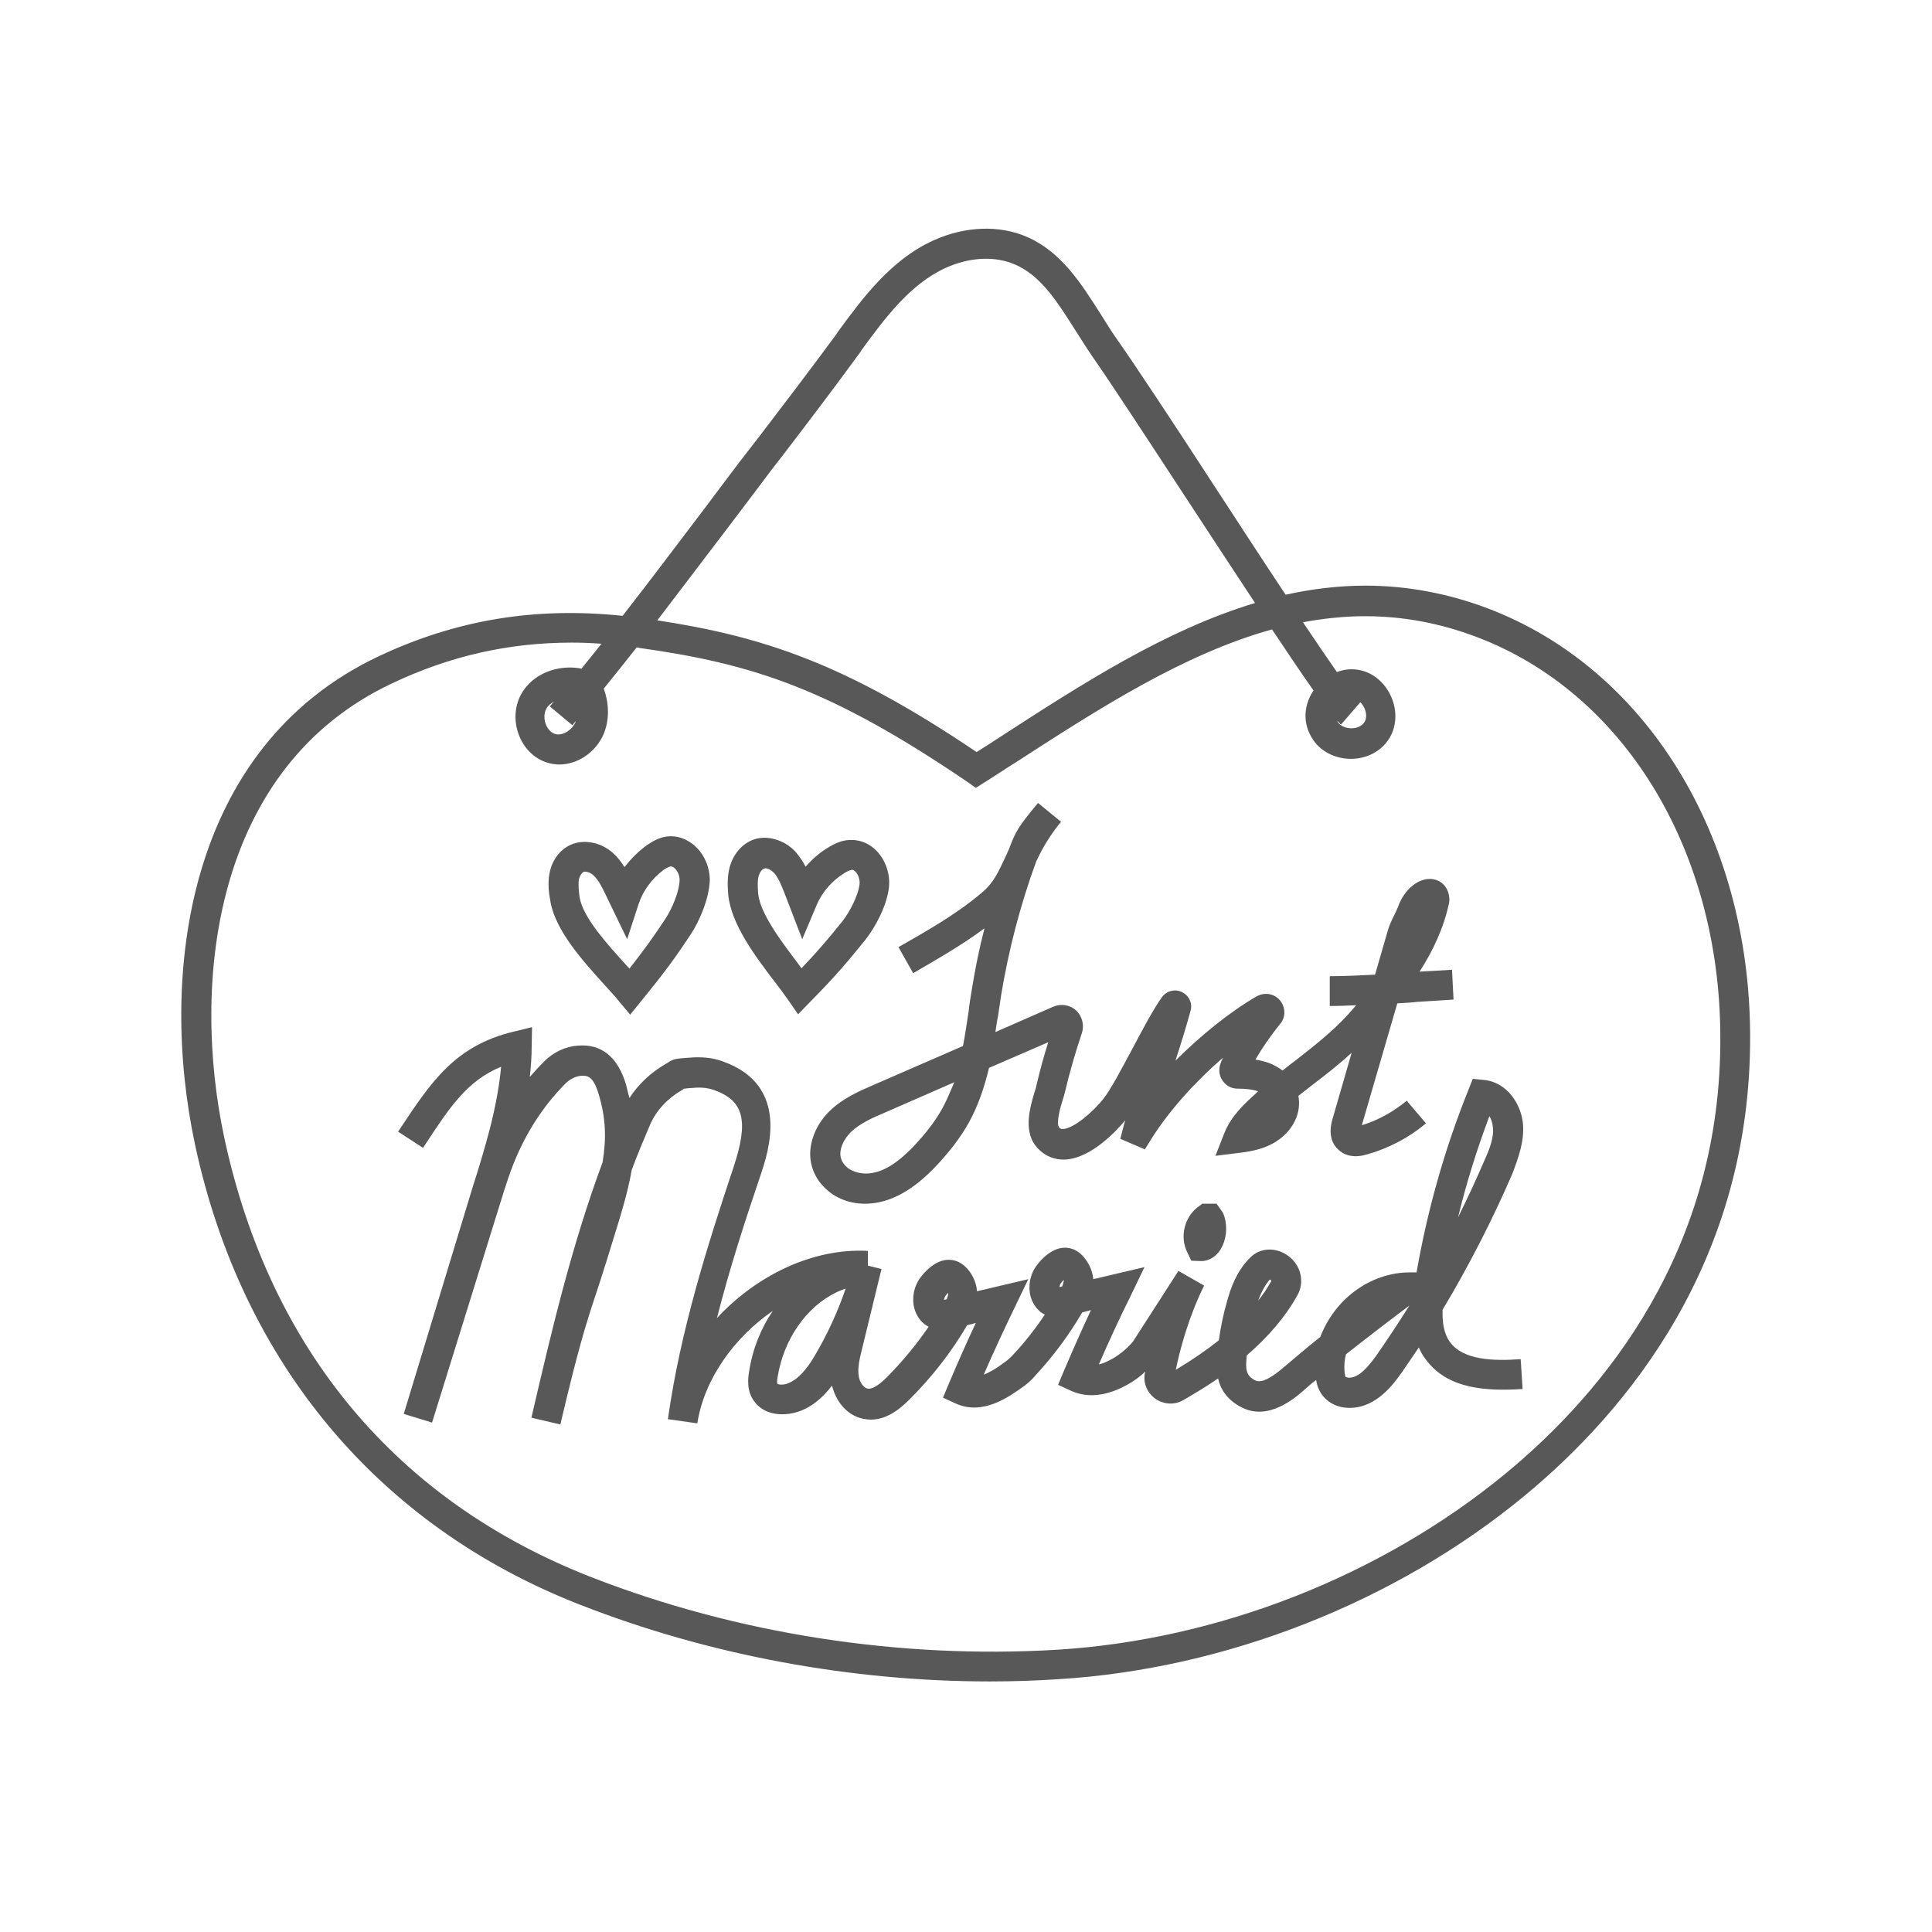 <?xml version="1.0" encoding="utf-8"?>
<!-- Generator: Adobe Illustrator 18.0.0, SVG Export Plug-In . SVG Version: 6.00 Build 0)  -->
<!DOCTYPE svg PUBLIC "-//W3C//DTD SVG 1.1//EN" "http://www.w3.org/Graphics/SVG/1.1/DTD/svg11.dtd">
<svg version="1.1" id="Layer_1" xmlns="http://www.w3.org/2000/svg" xmlns:xlink="http://www.w3.org/1999/xlink" x="0px" y="0px"
	 width="512px" height="512px" viewBox="0 0 512 512" enable-background="new 0 0 512 512" xml:space="preserve">
<g>
	<path fill="#585858" d="M260.9,246c-1.4,5.4-2.5,10.9-3.4,16.5c-0.3,1.8-0.6,3.6-0.8,5.5c-0.5,3.1-0.9,6.2-1.5,9.2l-23.9,10.4
		c-3.7,1.6-8,3.5-11.4,6.8c-3.3,3.2-5.1,7.3-5.2,11.3c0,3.4,1.3,6.6,3.9,9.1c2.7,2.7,6.5,4.2,10.6,4.2c0.2,0,0.4,0,0.6,0
		c8-0.3,14.1-5.7,18-9.7c3.8-4,6.7-7.8,8.9-11.7c2.6-4.7,4.2-9.6,5.4-14.6l15.7-6.8c-1.2,3.7-2.2,7.5-3.1,11.3
		c-0.1,0.6-0.3,1.3-0.6,2.1c-1.2,4.2-3.1,10.6,1,14.8c1.9,2,4.4,3,7.1,2.9c7.1-0.3,14-8,16-10.4c-0.1,0.5-0.3,0.9-0.4,1.4l-0.9,3.5
		l6.5,2.8l1.8-2.9c4.6-7.3,11.5-15,18.9-21.4c-0.3,0.6-0.5,1.1-0.7,1.7c-0.5,1.5-0.3,3.1,0.6,4.4c0.9,1.3,2.3,2.1,3.9,2.1
		c2.2,0,4,0.2,5.5,0.7c-0.2,0.2-0.3,0.3-0.5,0.5c-3.1,2.8-6.6,6-8.4,10.5l-2.4,6.1l6.5-0.8c3.2-0.4,7-1.1,10.2-3.4
		c4-2.8,6.1-7.3,5.3-11.6c0,0,0-0.1,0-0.1c1.4-1.1,2.7-2.1,4.1-3.2c3.3-2.5,6.6-5.1,10-8.2l-5,17.3c-0.4,1.3-1.6,5.5,1.4,8.3
		c1.9,1.8,4.5,2.3,7.8,1.3c5.6-1.6,11-4.4,15.5-8.2l-5.1-6c-3.5,2.9-7.6,5.2-11.9,6.5l9.4-32.3c1.8-0.1,3.6-0.2,5.4-0.4
		c3.3-0.2,6.5-0.4,9.5-0.6l-0.4-7.9c-2.7,0.2-5.7,0.3-8.6,0.5c3.6-5.6,6.4-11.6,7.8-18.1l0.1-0.8c0-3.6-2.3-5.3-4.3-5.6
		c-3.6-0.6-7.6,2.5-9.3,7.3c-0.3,0.8-0.7,1.6-1.1,2.4c-0.6,1.2-1.3,2.7-1.7,4.2l-3.3,11.4c-4.1,0.2-8.2,0.4-12,0.4v7.9
		c2.3,0,4.6-0.1,7-0.2c-0.7,0.8-1.4,1.6-2.1,2.4c-4.4,4.8-9,8.3-13.8,12.1c-1.2,0.9-2.4,1.8-3.6,2.8c-1.1-0.8-2.3-1.5-3.6-2
		c-1.2-0.4-2.4-0.7-3.6-0.9c1.6-2.8,4-6.3,6.6-9.5c1.5-1.8,1.4-4.4-0.1-6.2c-1.5-1.8-4-2.2-6.1-1.1c-7.1,4.1-14.8,10.3-21.6,17.1
		c1.6-4.9,3-9.5,4-13.2c0.6-2-0.4-4.1-2.3-5c-1.8-0.9-4.1-0.3-5.3,1.4c-2.3,3.2-5.2,8.7-8,14c-2.8,5.2-5.7,10.7-7.5,12.9
		c-2.9,3.7-8,7.9-10.7,8c-0.5,0-0.8-0.1-1-0.4c-0.9-1,0.3-5.4,0.9-7.2c0.3-0.9,0.5-1.7,0.7-2.5c1.2-5.1,2.7-10.2,4.4-15.3
		c0.7-2.1,0.1-4.5-1.5-6c-1.6-1.5-4-1.9-6.1-1l-15.3,6.7c0.2-1.4,0.4-2.9,0.7-4.3c0.3-1.8,0.5-3.6,0.8-5.4c2-12.1,5.1-24,9.3-35.5
		c1.4-3,3.1-6.1,6-9.8c0.2-0.2,0.4-0.5,0.6-0.7l-6.1-5c-0.2,0.2-0.4,0.5-0.6,0.7c-4.6,5.6-5.4,6.9-7.1,11.5c0,0.1,0,0.1-0.1,0.2
		c-0.3,0.7-0.6,1.4-0.9,2c-1.8,3.8-3,6.6-5.9,9.1c-6.7,5.8-14.7,10.3-22.4,14.7l3.9,6.9C248.3,254.2,254.9,250.5,260.9,246z
		 M249.8,293.6c-1.8,3.3-4.3,6.6-7.6,10.1c-4.7,4.9-8.6,7.2-12.6,7.3c-2,0-4.1-0.6-5.4-1.9c-1-1-1.5-2.1-1.5-3.4
		c0-1.8,1.1-4,2.8-5.7c2.4-2.3,5.8-3.8,9.1-5.2l18.3-8C251.9,289.1,251,291.4,249.8,293.6z"/>
	<path fill="#585858" d="M403.6,297.8c-0.5-5.2-4.2-11-10.3-11.6l-3-0.3l-1.1,2.8c-6.3,15.6-10.9,31.9-13.8,48.5l-1.9,0
		c-6.6,0-13.2,3-18,8.1c-2.5,2.7-4.4,5.8-5.6,9c-3.4,2.7-6.7,5.5-9.4,7.8c-3.8,3.3-6.3,4.5-7.9,3.7c-1.7-0.9-2.6-2-2.3-5.3
		c0-0.4,0.1-0.9,0.1-1.3c5.8-5,10.3-10.3,13.4-15.9c2-3.5,1-7.9-2.3-10.4c-3.3-2.5-7.6-2.3-10.2,0.4l-0.3,0.3
		c-3.2,3.3-4.8,7.5-5.8,11.2c-1,3.4-1.7,6.9-2.2,10.4c-3.4,2.7-7.2,5.3-11.4,7.8c1.1-5.4,3.4-14,7.5-22.3l-6.8-3.9l-12.1,18.8
		c-2.1,2.4-4.4,4.1-6.8,5.2c-0.8,0.4-1.5,0.6-2.2,0.8c2.7-6.2,5.5-12.3,8.5-18.3l3.6-7.5l-13.6,3.2c0-0.1,0-0.1,0-0.2
		c-0.2-2.4-1.6-5-3.4-6.6c-1.4-1.2-3.1-1.7-4.8-1.5c-3.6,0.4-6.6,4.2-7.4,5.6c-1.4,2.4-1.7,5.6-0.7,8.1c0.7,1.8,1.9,3.2,3.5,4
		c-2.5,3.7-5.3,7.3-8.4,10.6c-0.7,0.8-1.5,1.5-2.4,2.1c-1.7,1.3-3.6,2.5-5.4,3.2c2.6-6,5.4-12,8.2-17.8l3.6-7.5l-13.6,3.2
		c0-0.1,0-0.1,0-0.2c-0.2-2.4-1.5-5-3.4-6.6c-1.4-1.2-3.1-1.7-4.8-1.5c-3.6,0.4-6.6,4.2-7.4,5.6c-1.4,2.4-1.7,5.6-0.7,8.1
		c0.7,1.8,1.9,3.2,3.5,4c-3.3,4.8-7,9.3-11.1,13.4c-2.2,2.2-3.9,3.2-5.1,3c-1-0.2-2.1-1.7-2.3-3.2c-0.4-2.2,0.2-4.7,0.8-7.1
		l5.2-21.4l-3.6-0.9l0-3.9c-14.6-0.8-29.5,6.5-40,17.8c3.3-13,7.4-25.6,11.5-37.7c2.2-6.5,8-23.9-9.9-30.3c-2.7-1-5.7-1.3-9-1
		l-1.4,0.1c-2,0.2-2.7,0.2-4.2,1.2l-0.5,0.3c-4,2.3-7.3,5.4-9.7,9.1c-0.3-1.2-0.6-2.3-0.9-3.6c-2.2-7.3-6.5-10.8-12.7-10.3
		c-3.3,0.2-6.5,1.7-9,4.2c-1.3,1.3-2.6,2.7-3.8,4.1c0.3-2.7,0.5-5.4,0.5-8.1l0.1-5.1l-4.9,1.2c-15.5,3.7-21.9,13.4-30,25.6l-0.6,0.9
		l6.6,4.3l0.6-0.9c6.5-9.9,11.1-16.9,20.1-20.6c-1,10.9-4.3,21.7-7.6,32.1L107,374.7l7.5,2.3l17.8-57.3c1.6-5.2,3.1-10.1,5.3-14.8
		c3.1-6.7,7.2-12.7,12.4-17.9c1.2-1.1,2.6-1.8,4-1.9c1.7-0.1,3.2,0.1,4.6,4.7c2,6.5,2.1,12,1.1,18.2c-8.2,22-13.6,45-18.8,67.4
		c0,0.1,0,0.2-0.1,0.3l7.7,1.8c0,0,0,0,0,0c4.7-20,6.7-26.3,9.3-34.2c0.9-2.6,1.8-5.5,2.9-9l1.3-4.2c2.4-7.7,4.4-14.1,5.4-20
		c1.5-4.1,3.2-8.1,4.9-12.1c1.7-3.8,4.6-6.9,8.4-9.1l0.6-0.4c0.2,0,0.5,0,0.9-0.1l1.5-0.1c2.1-0.2,4,0,5.6,0.6
		c7.8,2.8,9.2,8.1,5.1,20.4c-7,21-14.1,43.4-17.4,66.8l7.8,1.1c1.8-11.7,9.8-22.8,20-29.8c-3.2,4.7-5.4,10.2-6.3,16.2
		c-0.2,1.3-0.8,4.9,1.4,7.8c2.9,4,8.5,4,12.5,2.4c3-1.2,5.6-3.4,8.1-6.6c0.9,3.8,3.7,7.9,8.3,8.8c5.3,1.1,9.5-2.4,12.2-5.1
		c5.9-5.9,11.1-12.5,15.3-19.7l2.3-0.6c-2.5,5.3-4.9,10.8-7.2,16.2l-1.5,3.6l3.5,1.6c7.2,3.2,14.2-2,17.6-4.4c1.3-0.9,2.5-2,3.5-3.2
		c4.7-5.1,8.8-10.6,12.3-16.6l2.3-0.6c-2.5,5.4-4.9,10.8-7.2,16.2l-1.5,3.6l3.5,1.6c3.8,1.7,8.1,1.5,12.8-0.6
		c2.4-1.1,4.7-2.5,6.8-4.5c0,0.1,0,0.3-0.1,0.4c-0.5,2.6,0.6,5.2,2.8,6.8c2.2,1.5,5,1.7,7.3,0.4c3.3-1.9,6.4-3.8,9.3-5.8
		c0.6,2.7,2.3,5.7,6.3,7.7c7.1,3.6,14.1-2.5,16.7-4.8c0.9-0.8,1.9-1.7,3-2.5c0.2,1.5,0.8,3.1,2,4.5c1.6,1.8,4,2.9,6.7,2.9
		c0.1,0,0.2,0,0.2,0c7.2,0,11.8-6.6,13.8-9.4c1.5-2.2,3-4.4,4.5-6.6c0.5,1.1,1,2.1,1.8,3.1c5.8,8,16.2,8.5,25.7,7.9l-0.5-7.9
		c-7.3,0.5-15.2,0.3-18.8-4.6c-1.6-2.3-2-5.2-1.9-8.5c7-11.7,13.2-23.8,18.6-36.3C402.4,306.7,404,302.5,403.6,297.8z M336.5,339.1
		c0.1,0,0.4,0.2,0.4,0.4c-1,1.8-2.1,3.5-3.5,5.2C334.2,342.6,335.2,340.6,336.5,339.1z M215.9,359.3c-2.2,3.8-4.5,6.2-6.8,7.2
		c-1.3,0.6-2.8,0.5-3.1,0.2c0-0.1-0.2-0.5,0.1-1.9c1.6-9.8,7.5-18.4,15.5-22.3c0.4-0.2,1.3-0.6,2.5-1
		C222,347.7,219.2,353.7,215.9,359.3z M250.9,344.3l-0.7,0.2c0-0.3,0.1-0.6,0.2-0.8c0.2-0.4,0.6-0.8,0.9-1.1c0,0.1,0,0.1,0,0.2
		C251.3,343.1,251.1,343.7,250.9,344.3z M281.5,340.9l-0.7,0.2c0-0.3,0.1-0.6,0.2-0.8c0.2-0.4,0.6-0.8,0.9-1.1c0,0.1,0,0.1,0,0.2
		C281.9,339.7,281.7,340.3,281.5,340.9z M364.9,359c-2,2.8-4.6,6.1-7.3,6.1c0,0,0,0-0.1,0c-0.5,0-0.8-0.2-0.9-0.2
		c0,0-0.2-0.3-0.3-1.6c-0.1-1.5,0-2.9,0.4-4.4c6.6-5.2,13.3-10.3,16.8-12.9C370.7,350.4,367.9,354.7,364.9,359z M393.4,307.5
		c-2.2,5.1-4.5,10.1-7,15.1c2.2-9.1,5-18,8.3-26.8c0.5,0.8,0.8,1.7,0.9,2.7C396,301.3,394.8,304.4,393.4,307.5z"/>
	<path fill="#585858" d="M318.5,319.1l-1.1,0.8c-3.6,2.8-4.8,8-2.7,12.1l1,2.1l2.6,0.1c2.4,0,4.5-1.5,5.7-4.1
		c1.2-2.7,1.3-5.9,0.1-8.7l-1.7-2.4H318.5z"/>
	<path fill="#585858" d="M160.2,261c1.4,1.6,2.8,3,3.8,4.3l3,3.6l3-3.7c6.2-7.6,8.9-11.3,13-17.5c2.4-3.6,5-9.7,5.1-14.6
		c0-3.1-1.3-6.3-3.5-8.5c-2.2-2.2-5.1-3.3-8-2.9c-2.2,0.3-4,1.5-5.2,2.3c-2.2,1.6-4.2,3.6-5.9,5.8c-0.8-1.3-1.8-2.6-3-3.7
		c-3.2-2.9-7.8-3.8-11.3-2.2c-2.9,1.3-5,4.2-5.6,7.7c-0.5,2.7-0.1,5.3,0.3,7.5C147.3,246.7,154.4,254.6,160.2,261z M153.4,233.1
		c0.2-0.9,0.7-1.7,1.2-2c0.1-0.1,0.3-0.1,0.5-0.1c0.7,0,1.6,0.4,2.2,1c1.3,1.2,2.3,3.2,3.2,5.1l5.7,11.8l3-9.2
		c1.2-3.7,3.6-6.9,6.7-9.2c0.3-0.2,1.2-0.8,1.9-0.9c0.3,0,0.7,0.2,1.1,0.6c0.7,0.7,1.2,1.9,1.2,2.9c0,3-2,7.7-3.7,10.3
		c-3.3,5-5.6,8.2-9.6,13.3c-0.3-0.3-0.6-0.7-0.9-1c-4.8-5.3-11.4-12.5-12.3-17.9C153.4,236.2,153.2,234.5,153.4,233.1z"/>
	<path fill="#585858" d="M205.4,260.3c1.3,1.7,2.5,3.3,3.4,4.6l2.7,3.9l3.3-3.4c6.9-7,9.7-10.4,14.5-16.3c2.7-3.4,5.8-9.2,6.3-14.1
		c0.3-3.3-0.8-6.7-3-9.2c-1.9-2.1-4.3-3.2-6.9-3.2l-0.6,0c-2.2,0.1-4.1,1.1-5.3,1.8c-2.4,1.4-4.5,3.2-6.3,5.3
		c-0.7-1.4-1.6-2.7-2.7-4c-2.9-3.1-7.5-4.5-11.1-3.2c-3,1.1-5.3,3.7-6.3,7.2c-0.7,2.6-0.6,5.2-0.4,7.5
		C193.8,245,200.2,253.5,205.4,260.3z M201.1,232c0.3-0.9,0.8-1.7,1.7-1.9c0.7,0,1.6,0.5,2.3,1.2c1.2,1.3,2,3.4,2.8,5.4l4.7,12.2
		l3.8-9c1.5-3.6,4.2-6.6,7.5-8.6c0.3-0.2,1.2-0.7,1.9-0.8c0.4,0,0.8,0.4,1,0.6c0.7,0.8,1.1,2.1,1,3.1c-0.3,3-2.6,7.5-4.6,10
		c-3.8,4.7-6.3,7.7-10.8,12.4c-0.3-0.4-0.5-0.7-0.8-1.1c-4.3-5.7-10.3-13.5-10.7-18.9C200.8,235,200.7,233.3,201.1,232z"/>
	<path fill="#585858" d="M394.2,161.2c-10.6-4-21.5-6-32.4-6c-7.2,0-14.2,0.9-21.1,2.4c-6.4-9.6-13.3-20.3-19.4-29.6
		c-10.4-16-20.3-31-25.5-38.4c-1.5-2.1-2.8-4.3-4.2-6.5c-5.1-8-10.3-16.3-19.4-20.3c-7.3-3.2-16.4-2.9-24.8,0.9
		c-11.3,5.1-18.8,15.3-25.4,24.3l-0.3,0.5c-6.7,9.1-13.7,18.3-20.5,27.2l-2.8,3.6c-3.8,4.9-7.6,10-11.5,15.2
		c-7.2,9.5-14.5,19.2-21.9,28.7c-23.1-2.4-44,1-64.6,10.7c-51.3,24.2-58.3,84.8-48.7,129.5c12.4,57.8,48.7,101.1,102.1,121.9
		c34,13.3,71.6,20.3,108.6,20.3c6,0,12.1-0.2,18.1-0.6c44.3-2.7,89.3-20.4,123.4-48.5c27.5-22.7,60.3-62.4,59.9-122.5
		C463.5,221.4,436.2,177.1,394.2,161.2z M193.3,139.3c3.9-5.1,7.7-10.2,11.4-15.1l2.8-3.6c6.8-8.9,13.8-18.1,20.5-27.3l0.3-0.5
		c6.3-8.6,12.9-17.5,22.3-21.8c6.4-2.9,13.1-3.2,18.4-0.9c6.9,3,11.2,9.9,15.9,17.3c1.5,2.3,2.9,4.6,4.4,6.8
		c5.1,7.3,14.9,22.3,25.3,38.2c6.8,10.4,12.8,19.5,18,27.4c-23.6,7.1-45.8,21.4-67.4,35.4c-2.1,1.4-4.3,2.8-6.4,4.1
		c-34.8-23.5-56.6-30.6-84.6-34.9C180.6,156,187,147.6,193.3,139.3z M399,390.5c-32.9,27.1-76.2,44.1-118.9,46.7
		c-41.6,2.5-84.8-4.2-123.3-19.2c-51.6-20.1-85.2-60.3-97.3-116.2c-9-41.8-2.8-98.5,44.4-120.7c15.4-7.3,31-10.8,47.6-10.8
		c2.6,0,5.2,0.1,7.9,0.3c-1.8,2.2-3.5,4.4-5.3,6.6c-1-0.2-2.1-0.3-3.1-0.3c-5.5,0-10.5,2.7-12.9,7.1c-1.9,3.4-2,7.9-0.2,11.7
		c1.7,3.6,4.7,6,8.3,6.7c0.7,0.1,1.3,0.2,2,0.2c4.9,0,9.6-3.2,11.7-7.9c1.6-3.7,1.6-8.1,0.1-12.2c2.9-3.6,5.8-7.2,8.7-10.9
		c0.3,0,0.5,0,0.7,0.1c29.9,4.2,50.5,10.7,87.1,35.6l2.1,1.5l2.2-1.4c2.9-1.8,5.7-3.7,8.6-5.5c21.8-14.1,44.3-28.6,67.7-35.1
		c4.4,6.6,8.1,12.1,11,16.2c-1.5,2.2-2.3,4.8-2.1,7.4c0.1,1.8,0.7,3.6,1.7,5.2c2,3.4,6,5.5,10.3,5.5c4.1,0,7.8-1.9,9.9-5
		c2.2-3.2,2.5-7.5,0.8-11.4c-1.7-3.9-5-6.6-8.8-7.2c-1.9-0.3-3.8-0.1-5.6,0.6c-2.5-3.6-5.6-8.1-9-13.2c5.4-1,10.9-1.6,16.4-1.6
		c10.1,0,19.8,1.8,29.6,5.5c38.9,14.7,64.3,56.1,64.6,105.4C456.4,331.1,425.2,368.9,399,390.5z M151.7,192.2
		c0.3-0.4,0.6-0.8,0.9-1.1c0,0.1-0.1,0.2-0.1,0.3c-0.9,2-3.1,3.5-5.1,3.2c-1.5-0.3-2.3-1.7-2.6-2.3c-0.7-1.5-0.7-3.3,0-4.5
		c0.4-0.8,1.2-1.4,2-1.9c-0.4,0.4-0.7,0.9-1.1,1.3L151.7,192.2z M360.5,186.1c0.5,0.5,0.8,1,1.1,1.6c0.5,1.1,0.7,2.7-0.1,3.8
		c-0.6,0.9-1.9,1.5-3.4,1.5c-1.6,0-3-0.7-3.6-1.7c-0.1-0.1,0-0.2-0.1-0.3c0.4,0.4,0.7,0.8,1,1L360.5,186.1z"/>
</g>
</svg>

